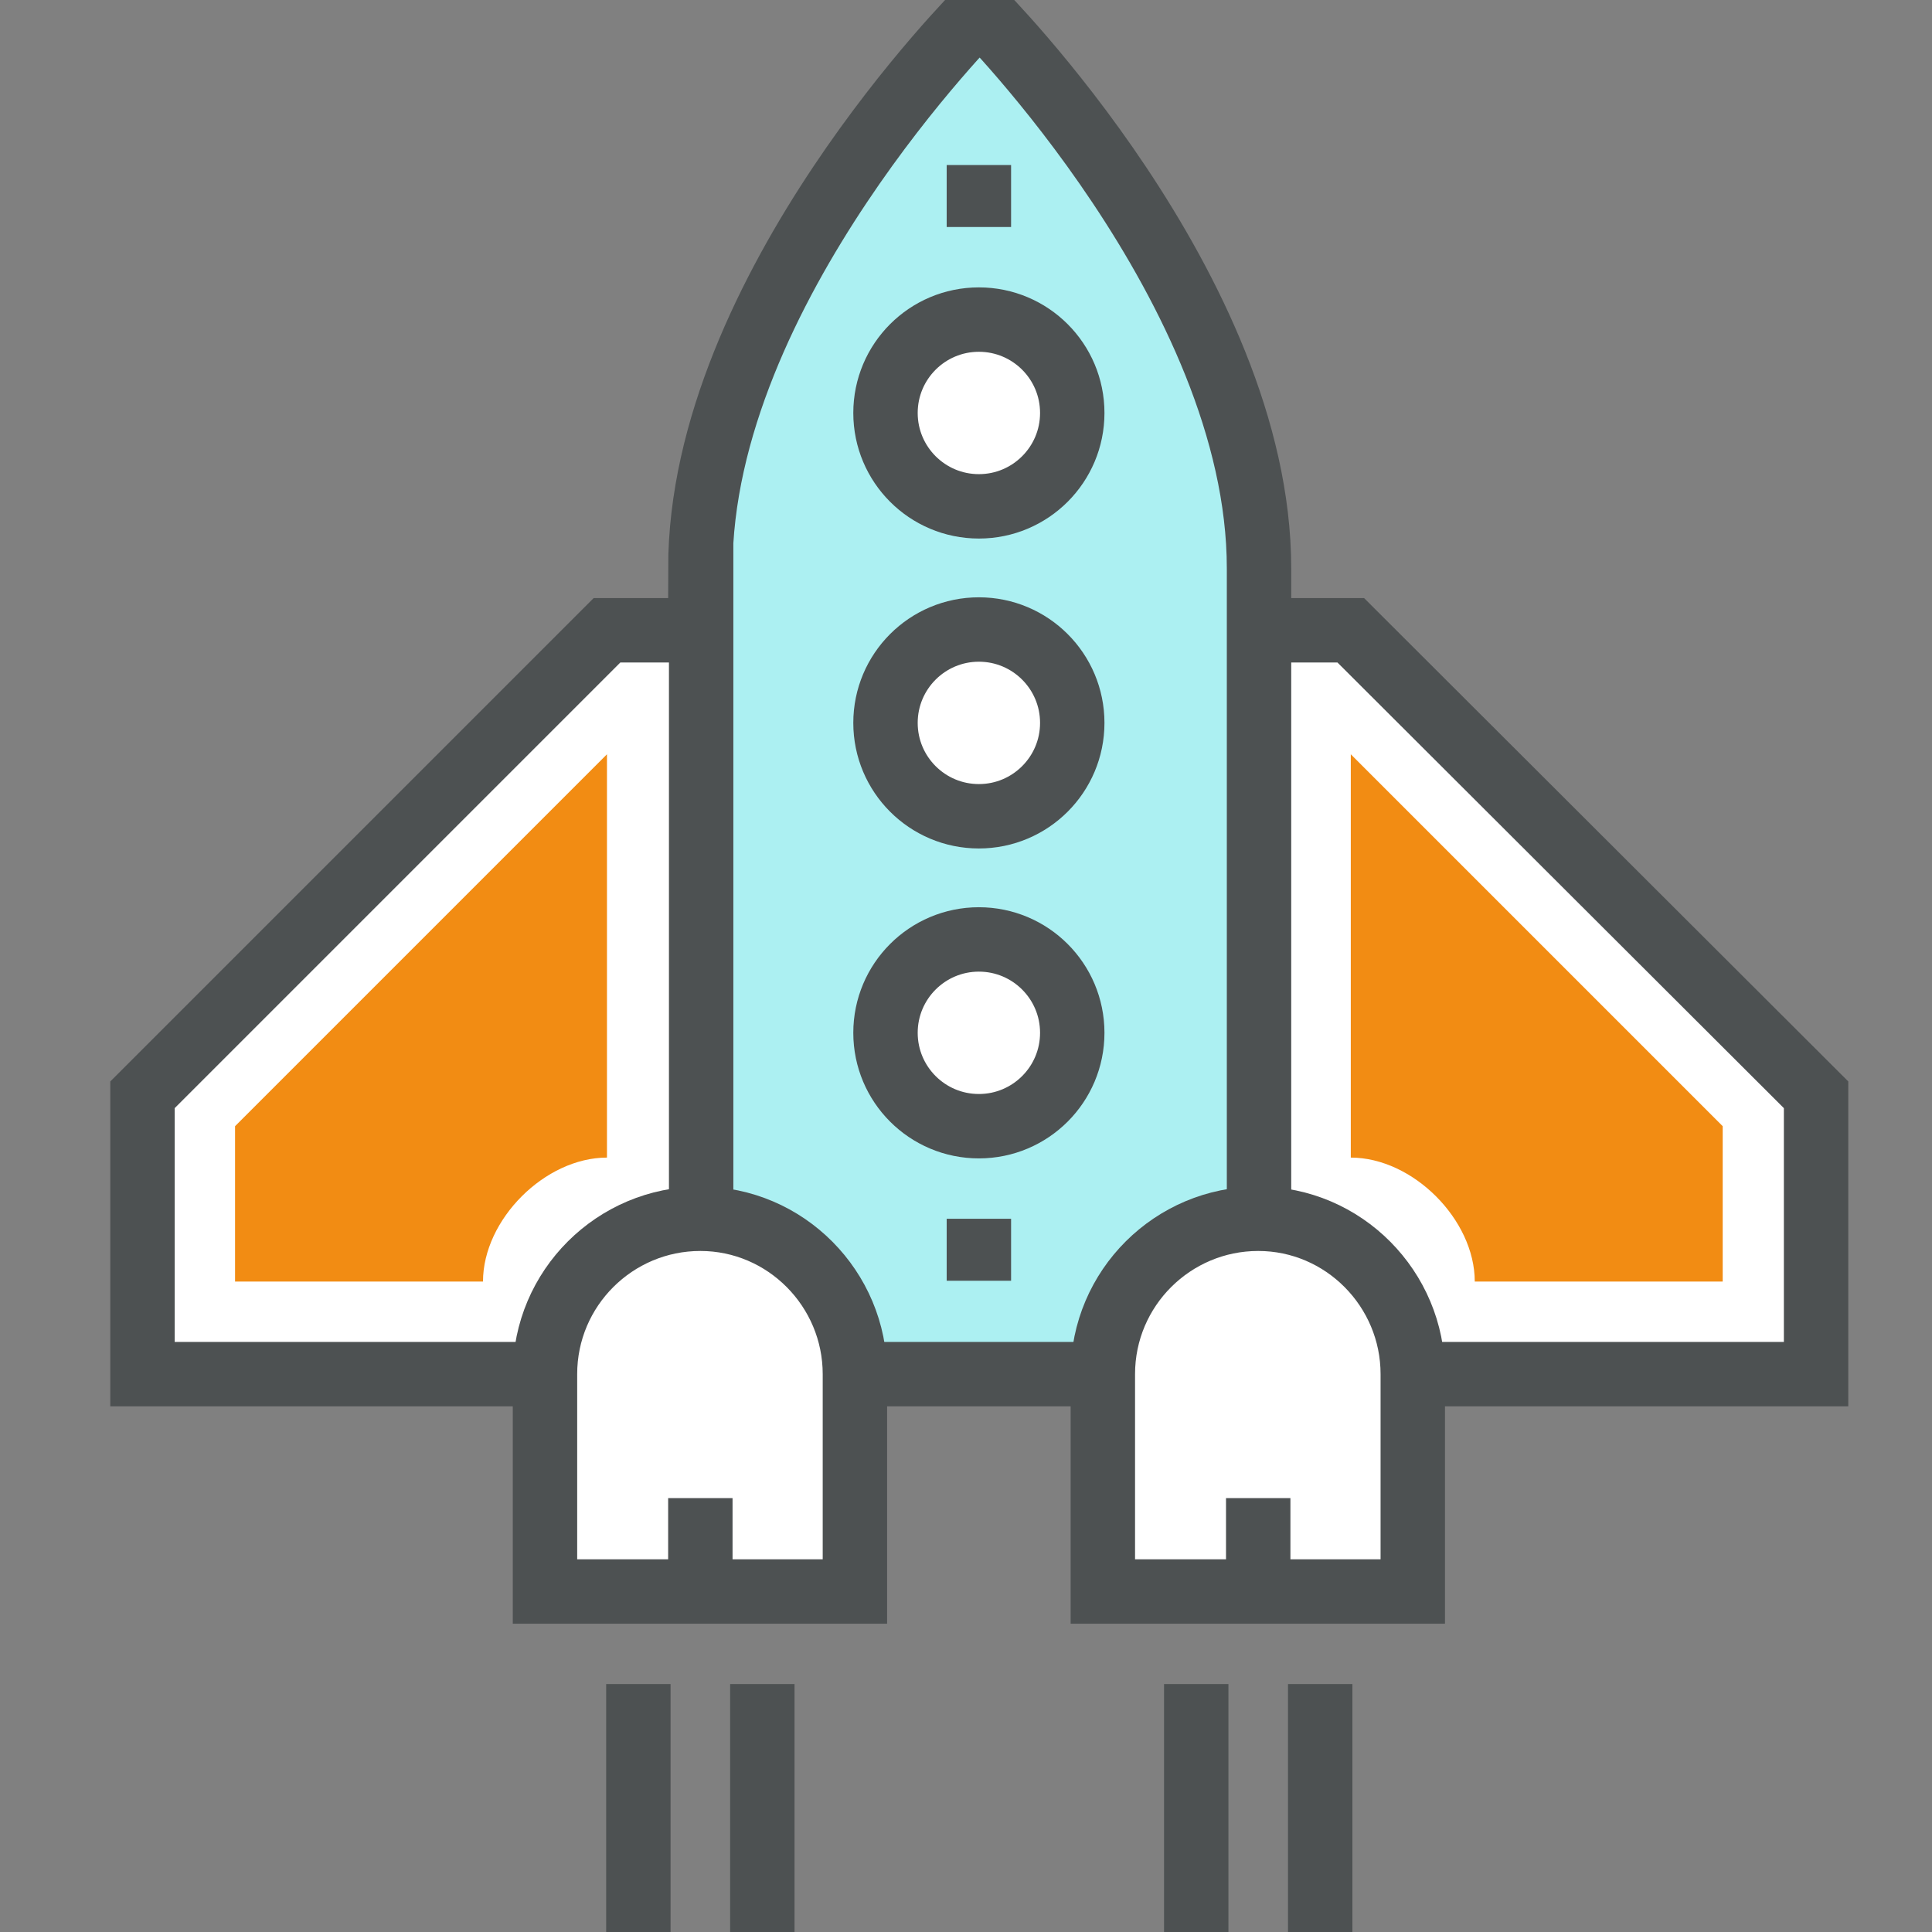 <?xml version="1.0" encoding="utf-8"?>
<!-- Generator: Adobe Illustrator 19.0.0, SVG Export Plug-In . SVG Version: 6.00 Build 0)  -->
<svg version="1.1" id="图层_1" xmlns="http://www.w3.org/2000/svg" xmlns:xlink="http://www.w3.org/1999/xlink" x="0px" y="0px"
	 viewBox="-7817 2757.2 240 240" style="enable-background:new -7817 2757.2 240 240;" xml:space="preserve">
<rect x="-7817" y="2757.2" width="240" height="240" fill="#808080" stroke="none"/>
<style type="text/css">
	.st0{fill:#FFFFFF;}
	.st1{fill:#ACF0F2;}
	.st2{fill:none;stroke:#4D5152;stroke-width:8;stroke-miterlimit:10;}
	.st3{fill:#F28C13;}
</style>
<g id="Layer_312">
	<g>
		<g>
			<polyline class="st0" points="-7730,2835.5 -7741.6,2835.5 -7799.3,2893.2 -7799.3,2927.9 -7730,2927.9 			"/>
			<polyline class="st0" points="-7660.7,2835.5 -7649.2,2835.5 -7591.4,2893.2 -7591.4,2927.9 -7660.7,2927.9 			"/>
			<path class="st1" d="M-7730,2827.8c0-34.7,34.7-69.3,34.7-69.3s34.7,34.7,34.7,69.3v100.1h-69.3V2827.8z"/>
			<path class="st2" d="M-7730,2827.8c0-34.7,34.7-69.3,34.7-69.3s34.7,34.7,34.7,69.3v100.1h-69.3V2827.8z"/>
			<circle class="st0" cx="-7695.4" cy="2847" r="11.6"/>
			<circle class="st0" cx="-7695.4" cy="2808.5" r="11.6"/>
			<circle class="st0" cx="-7695.4" cy="2885.5" r="11.6"/>
			<circle class="st2" cx="-7695.4" cy="2847" r="11.6"/>
			<circle class="st2" cx="-7695.4" cy="2808.5" r="11.6"/>
			<circle class="st2" cx="-7695.4" cy="2885.5" r="11.6"/>
			<g>
				<path class="st0" d="M-7730,2908.6c-10.6,0-19.3,8.6-19.3,19.3v27h38.5v-27C-7710.8,2917.3-7719.4,2908.6-7730,2908.6z"/>
				<path class="st2" d="M-7730,2908.6c-10.6,0-19.3,8.6-19.3,19.3v27h38.5v-27C-7710.8,2917.3-7719.4,2908.6-7730,2908.6z"/>
			</g>
			<g>
				<path class="st0" d="M-7660.7,2908.6c-10.6,0-19.3,8.6-19.3,19.3v27h38.5v-27C-7641.5,2917.3-7650.1,2908.6-7660.7,2908.6z"/>
				<path class="st2" d="M-7660.7,2908.6c-10.6,0-19.3,8.6-19.3,19.3v27h38.5v-27C-7641.5,2917.3-7650.1,2908.6-7660.7,2908.6z"/>
			</g>
			<polyline class="st2" points="-7660.7,2835.5 -7649.2,2835.5 -7591.4,2893.2 -7591.4,2927.9 -7641.5,2927.9 			"/>
			<polyline class="st2" points="-7730,2835.5 -7741.6,2835.5 -7799.3,2893.2 -7799.3,2927.9 -7749.3,2927.9 			"/>
			<line class="st2" x1="-7737.7" y1="2966.4" x2="-7737.7" y2="2997.2"/>
			<line class="st2" x1="-7722.3" y1="2966.4" x2="-7722.3" y2="2997.2"/>
			<line class="st2" x1="-7668.4" y1="2966.4" x2="-7668.4" y2="2997.2"/>
			<line class="st2" x1="-7653" y1="2966.4" x2="-7653" y2="2997.2"/>
			<line class="st2" x1="-7660.7" y1="2954.8" x2="-7660.7" y2="2943.3"/>
			<line class="st2" x1="-7730" y1="2954.8" x2="-7730" y2="2943.3"/>
			<line class="st2" x1="-7695.4" y1="2777.7" x2="-7695.4" y2="2785.4"/>
			<line class="st2" x1="-7695.4" y1="2908.6" x2="-7695.4" y2="2916.3"/>
			<path class="st3" d="M-7649.2,2850.9v50.1c7.7,0,15.4,7.7,15.4,15.4h30.8v-19.3L-7649.2,2850.9z"/>
			<path class="st3" d="M-7741.6,2850.9v50.1c-7.7,0-15.4,7.7-15.4,15.4h-30.8v-19.3L-7741.6,2850.9z"/>
		</g>
	</g>
</g>
<g id="Layer_1">
</g>
</svg>
